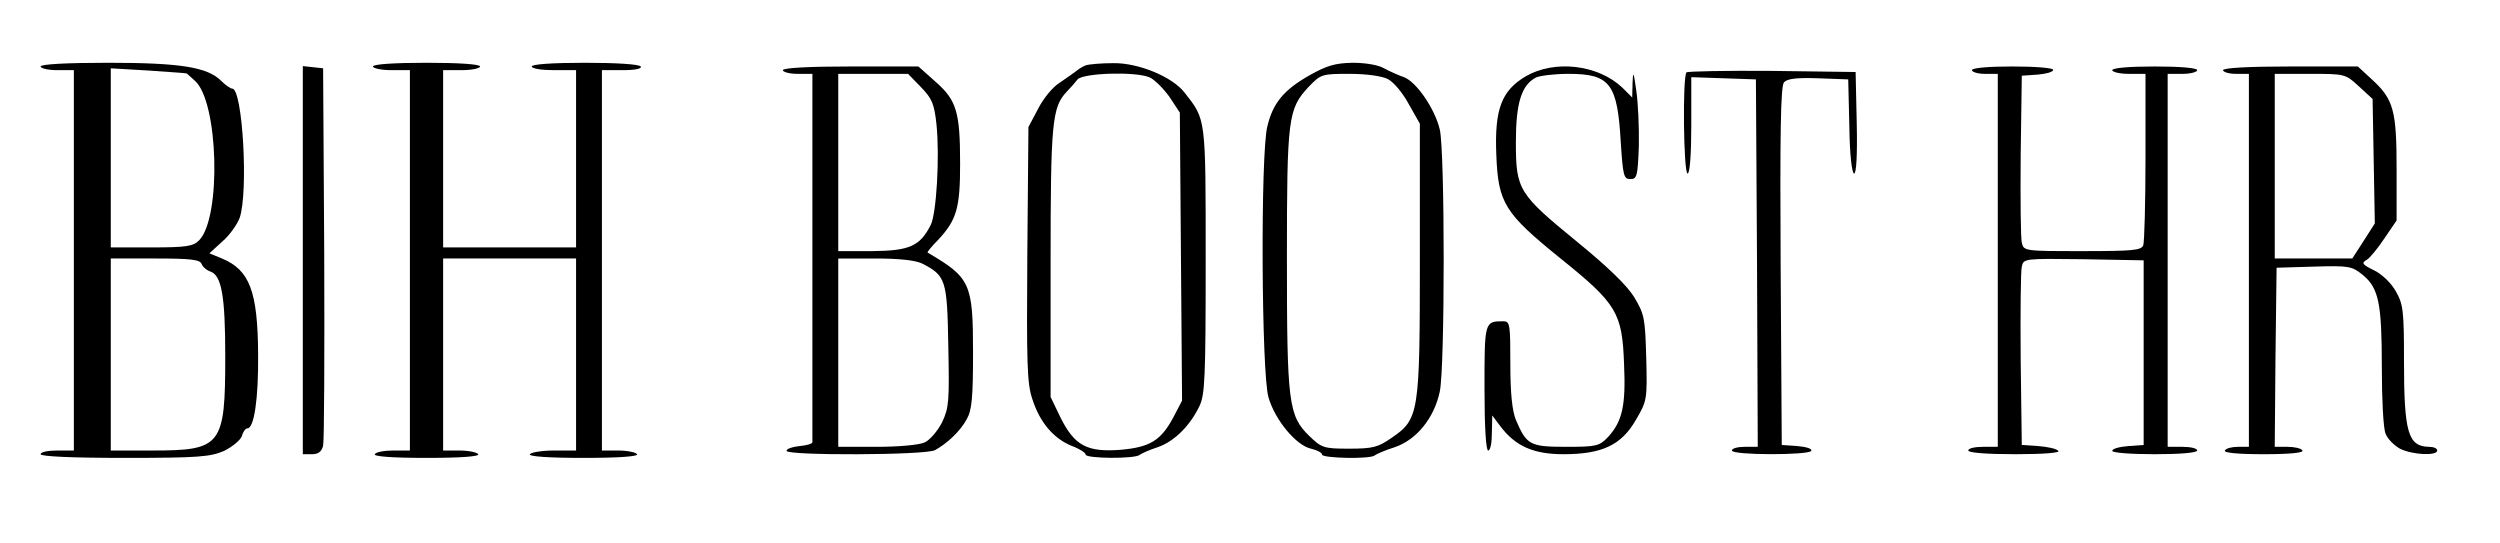 <?xml version="1.0" standalone="no"?>
<!DOCTYPE svg PUBLIC "-//W3C//DTD SVG 20010904//EN"
 "http://www.w3.org/TR/2001/REC-SVG-20010904/DTD/svg10.dtd">
<svg version="1.0" xmlns="http://www.w3.org/2000/svg"
 width="677pt" height="147pt" viewBox="0 0 677 147"
 preserveAspectRatio="xMidYMid meet">
<g transform="translate(0,147) scale(0.1,-0.1)"
fill="#000000" stroke="none">
<path d="M110 1290 c0 -5 20 -10 45 -10 l45 0 0 -515 0 -515 -45 0 c-25 0 -45
-4 -45 -10 0 -6 82 -10 228 -10 201 0 232 3 269 19 22 11 44 29 48 40 3 12 10
21 15 21 18 0 30 79 29 200 -1 171 -23 229 -98 260 l-34 14 35 32 c20 17 40
46 47 64 24 70 8 350 -20 350 -5 0 -19 10 -30 21 -37 37 -109 49 -306 49 -116
0 -183 -4 -183 -10z m396 -19 c1 -1 10 -9 21 -19 65 -55 73 -372 12 -433 -16
-16 -34 -19 -129 -19 l-110 0 0 243 0 242 102 -6 c57 -4 103 -7 104 -8z m40
-516 c3 -8 14 -17 23 -20 31 -10 41 -65 41 -230 0 -242 -10 -255 -197 -255
l-113 0 0 260 0 260 120 0 c97 0 122 -3 126 -15z"/>
<path d="M1010 1290 c0 -5 23 -10 50 -10 l50 0 0 -515 0 -515 -44 0 c-25 0
-48 -4 -51 -10 -4 -6 45 -10 140 -10 95 0 144 4 140 10 -3 5 -26 10 -51 10
l-44 0 0 260 0 260 180 0 180 0 0 -260 0 -260 -59 0 c-33 0 -63 -5 -66 -10 -4
-6 47 -10 145 -10 98 0 149 4 145 10 -3 5 -26 10 -51 10 l-44 0 0 515 0 515
56 0 c34 0 53 4 49 10 -4 6 -65 10 -151 10 -89 0 -144 -4 -144 -10 0 -6 27
-10 60 -10 l60 0 0 -240 0 -240 -180 0 -180 0 0 240 0 240 50 0 c28 0 50 5 50
10 0 6 -55 10 -145 10 -90 0 -145 -4 -145 -10z"/>
<path d="M2940 1293 c-8 -3 -19 -10 -25 -15 -5 -4 -25 -18 -44 -31 -20 -12
-46 -44 -60 -72 l-26 -49 -3 -344 c-2 -297 -1 -351 14 -394 20 -62 57 -105
105 -125 22 -8 39 -19 39 -24 0 -11 132 -12 146 -1 5 4 27 14 49 21 44 15 87
57 113 111 15 31 17 77 17 395 0 390 1 380 -57 454 -33 43 -125 81 -193 80
-33 0 -67 -3 -75 -6z m172 -32 c13 -5 37 -29 54 -52 l29 -44 3 -390 3 -390
-23 -44 c-34 -64 -64 -82 -143 -89 -91 -7 -125 11 -163 87 l-27 56 0 365 c0
379 4 420 44 462 9 9 22 24 29 33 15 17 153 22 194 6z"/>
<path d="M3546 1266 c-69 -39 -99 -75 -114 -138 -19 -74 -16 -670 3 -734 18
-62 75 -130 115 -139 17 -4 30 -11 30 -16 0 -10 133 -13 143 -2 4 3 28 14 54
22 59 20 107 79 122 151 14 65 14 649 0 709 -13 56 -63 129 -97 142 -15 5 -39
16 -54 24 -15 9 -50 15 -85 15 -47 -1 -69 -7 -117 -34z m212 -10 c16 -8 41
-38 57 -68 l30 -53 0 -365 c0 -420 -2 -435 -77 -486 -36 -25 -50 -29 -114 -29
-69 0 -75 2 -108 34 -57 55 -61 90 -61 481 0 381 3 405 59 465 33 34 35 35
110 35 47 0 88 -6 104 -14z"/>
<path d="M820 766 l0 -526 25 0 c17 0 26 7 30 23 3 12 4 247 3 522 l-3 500
-27 3 -28 3 0 -525z"/>
<path d="M2120 1280 c0 -5 18 -10 40 -10 l40 0 0 -495 c0 -272 0 -498 0 -502
0 -5 -15 -9 -35 -11 -19 -2 -35 -7 -35 -13 0 -13 376 -12 402 2 33 18 69 52
86 84 14 24 17 60 17 180 0 188 -7 203 -123 271 -2 1 11 17 29 35 50 54 59 86
59 206 0 141 -10 172 -67 222 l-46 41 -183 0 c-116 0 -184 -4 -184 -10z m374
-46 c30 -31 36 -45 42 -101 9 -87 0 -243 -16 -273 -29 -57 -58 -69 -157 -70
l-93 0 0 240 0 240 95 0 94 0 35 -36z m4 -478 c63 -33 67 -43 70 -222 3 -150
2 -168 -17 -208 -12 -23 -33 -48 -47 -54 -14 -7 -72 -12 -129 -12 l-105 0 0
255 0 255 100 0 c67 0 110 -5 128 -14z"/>
<path d="M4131 1263 c-65 -39 -84 -89 -79 -212 5 -131 22 -158 174 -281 153
-123 167 -147 172 -287 5 -112 -5 -154 -43 -196 -24 -25 -31 -27 -114 -27 -98
0 -107 5 -136 73 -10 25 -15 71 -15 152 0 107 -1 115 -19 115 -51 0 -51 -1
-51 -181 0 -106 4 -169 10 -169 6 0 10 21 10 48 l1 47 21 -28 c41 -55 90 -77
172 -77 105 0 157 25 196 93 30 51 31 55 28 168 -3 109 -5 118 -33 165 -20 32
-73 83 -154 149 -159 130 -166 141 -166 270 0 106 15 154 54 175 11 5 50 10
88 10 113 0 133 -26 142 -185 6 -91 8 -100 26 -100 18 0 20 8 23 90 1 50 -2
117 -7 150 -7 51 -9 54 -10 21 l-1 -40 -27 27 c-66 62 -183 76 -262 30z"/>
<path d="M5340 1280 c0 -5 16 -10 35 -10 l35 0 0 -505 0 -505 -40 0 c-22 0
-40 -4 -40 -10 0 -6 49 -10 127 -10 79 0 123 4 117 9 -5 6 -29 11 -54 13 l-45
3 -3 230 c-1 127 0 240 3 253 5 22 6 22 168 20 l162 -3 0 -250 0 -250 -42 -3
c-24 -2 -43 -7 -43 -13 0 -5 50 -9 115 -9 70 0 115 4 115 10 0 6 -18 10 -40
10 l-40 0 0 505 0 505 40 0 c22 0 40 5 40 10 0 6 -45 10 -115 10 -70 0 -115
-4 -115 -10 0 -5 20 -10 45 -10 l45 0 0 -224 c0 -123 -3 -231 -6 -240 -5 -14
-29 -16 -165 -16 -156 0 -159 0 -164 23 -3 12 -4 119 -3 237 l3 215 43 3 c23
2 42 7 42 13 0 5 -48 9 -110 9 -67 0 -110 -4 -110 -10z"/>
<path d="M6020 1280 c0 -5 16 -10 35 -10 l35 0 0 -505 0 -505 -29 0 c-17 0
-33 -4 -36 -10 -4 -6 33 -10 105 -10 72 0 109 4 105 10 -3 6 -22 10 -41 10
l-34 0 2 243 3 242 101 3 c97 3 103 1 133 -23 43 -36 51 -77 51 -252 0 -83 4
-163 10 -177 5 -14 23 -32 39 -41 34 -17 101 -20 101 -5 0 6 -10 10 -22 10
-57 1 -68 38 -68 234 0 134 -2 152 -22 187 -13 23 -37 46 -59 57 -33 16 -35
20 -19 29 9 6 31 33 48 59 l32 47 0 139 c0 159 -8 189 -67 243 l-38 35 -182 0
c-116 0 -183 -4 -183 -10z m368 -44 l37 -34 3 -169 3 -168 -30 -47 -31 -48
-105 0 -105 0 0 250 0 250 95 0 c95 0 96 0 133 -34z"/>
<path d="M4567 1274 c-11 -12 -8 -274 3 -274 6 0 10 50 10 130 l0 131 88 -3
87 -3 3 -497 2 -498 -35 0 c-19 0 -35 -4 -35 -10 0 -13 207 -13 215 -1 3 6
-14 11 -37 13 l-43 3 -3 484 c-2 360 0 487 9 498 9 10 33 13 93 11 l81 -3 3
-127 c1 -77 7 -128 13 -128 6 0 9 51 7 138 l-3 137 -226 3 c-124 1 -228 -1
-232 -4z"/>
</g>
</svg>
